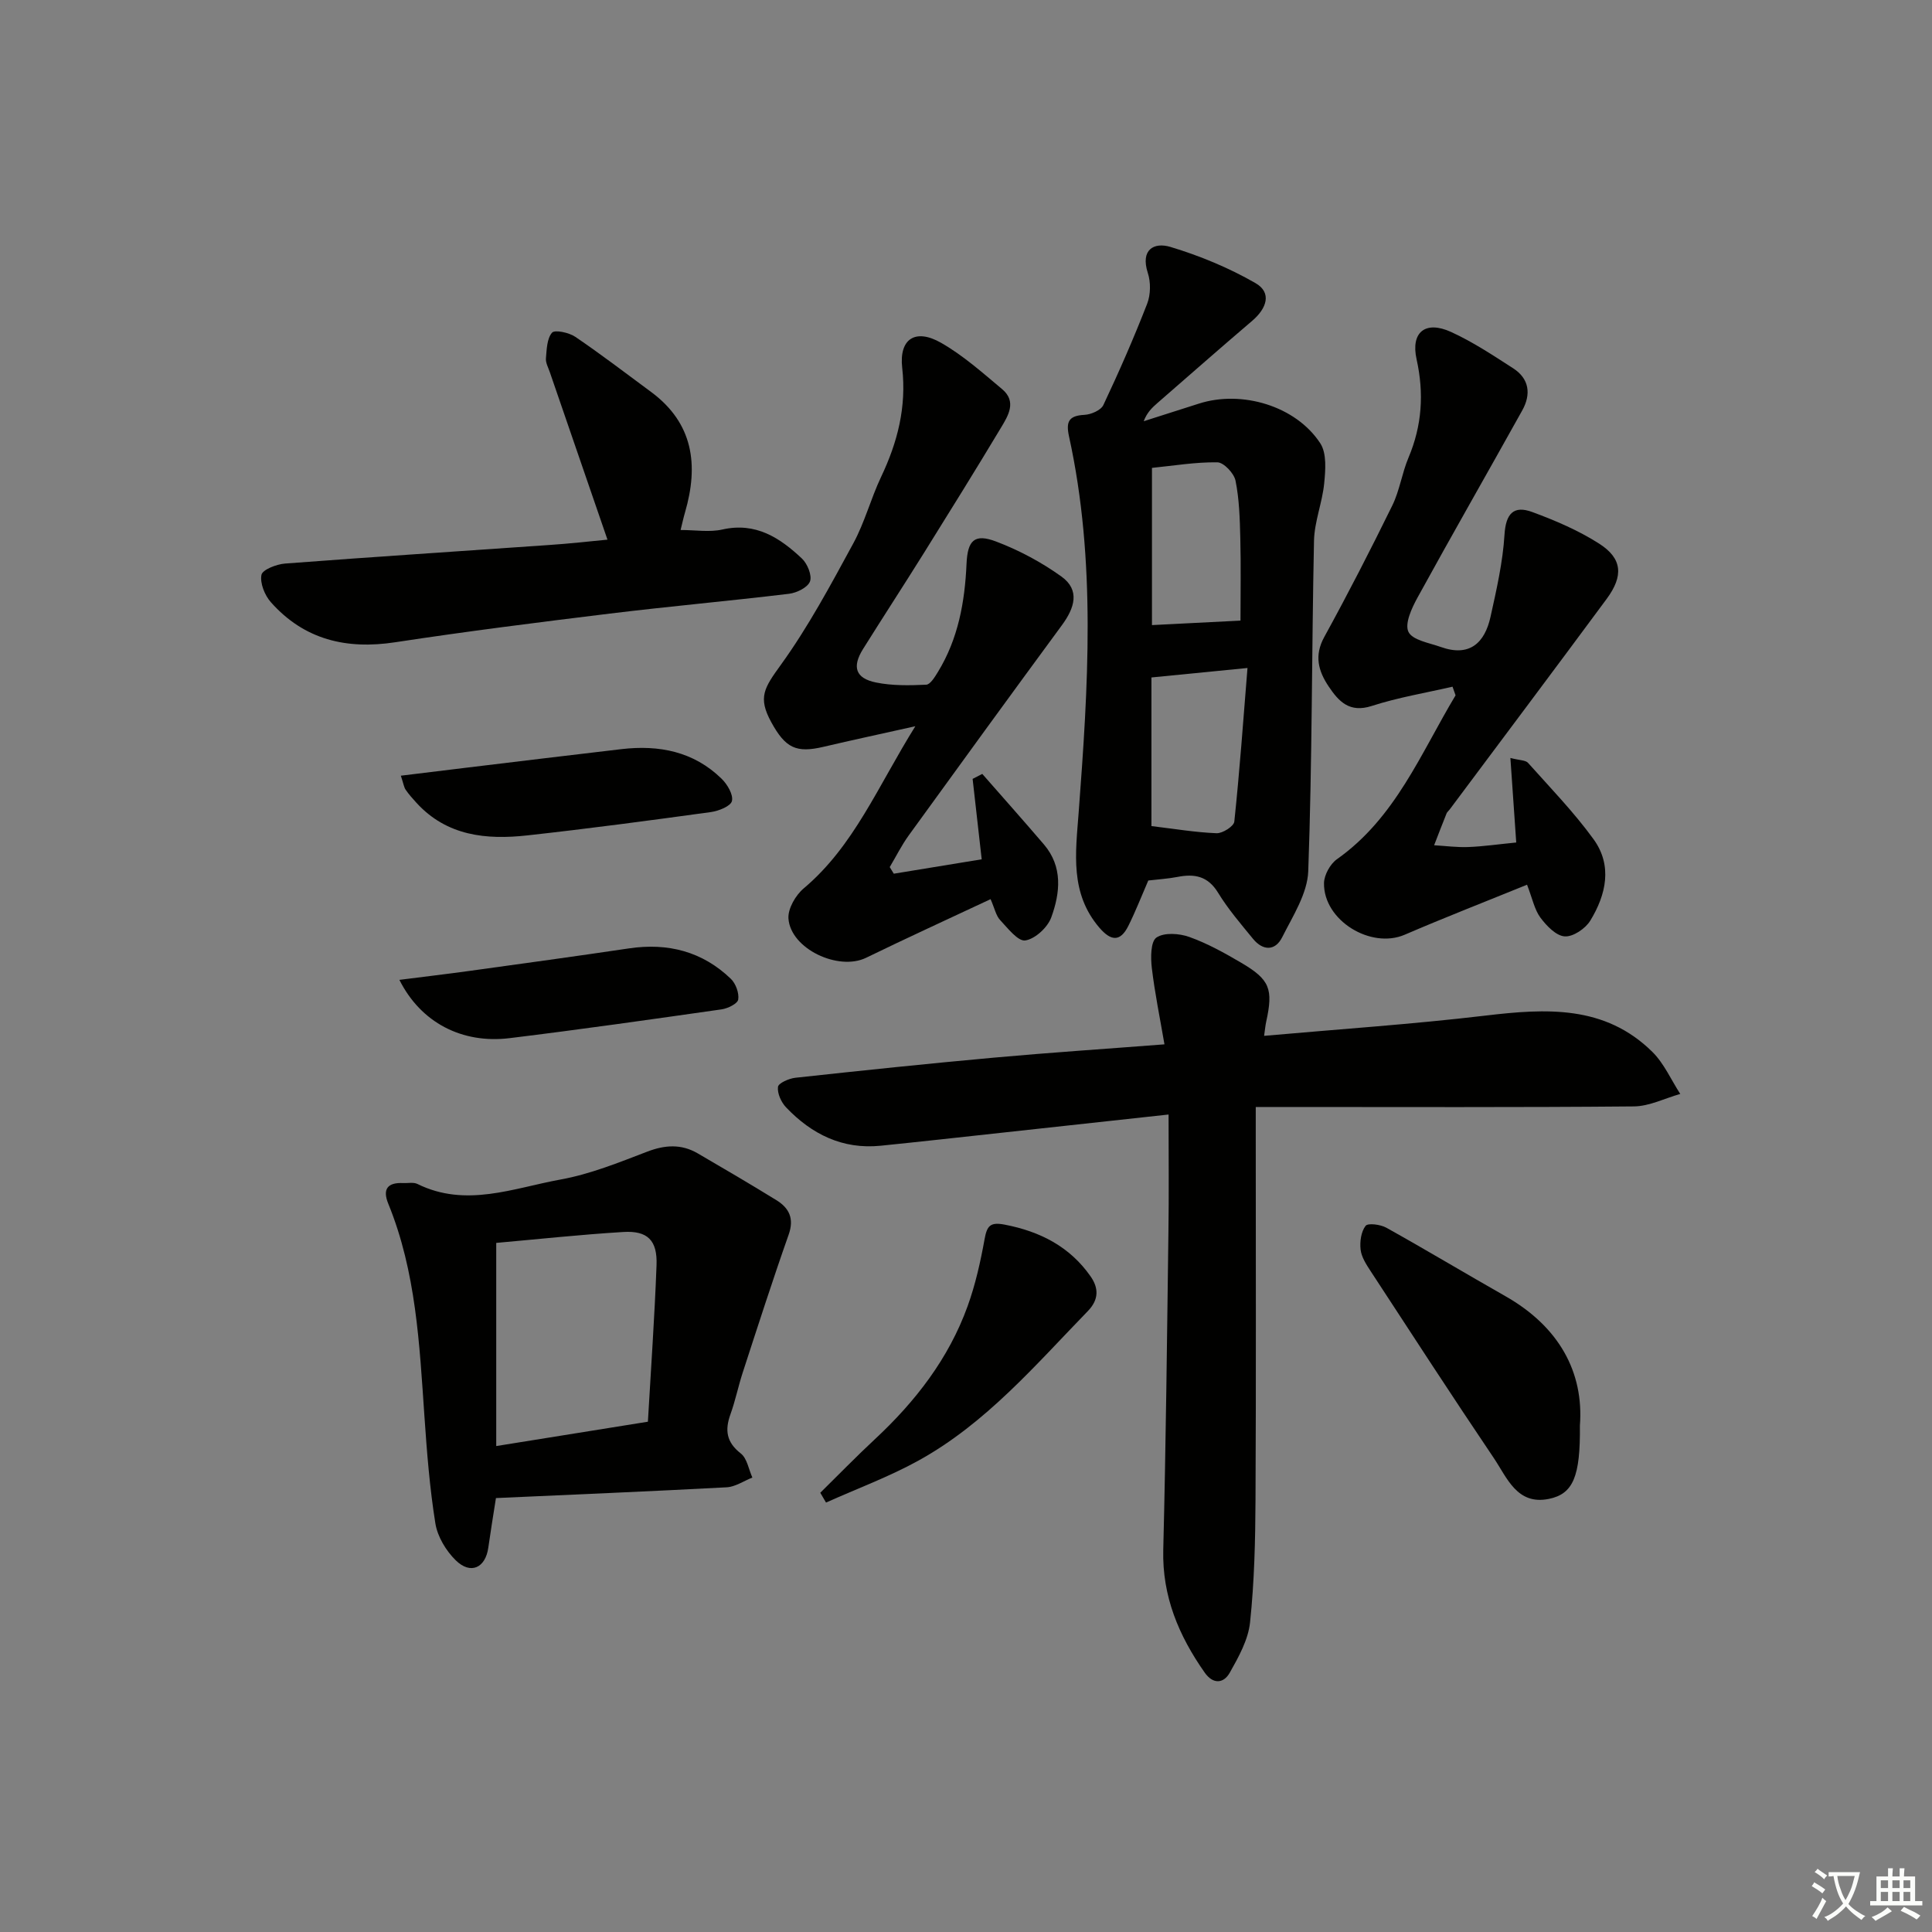 <svg enable-background="new 0 0 400 400" viewBox="0 0 400 400" xmlns="http://www.w3.org/2000/svg"><rect x="0" y="0" width="400" height="400" fill="#808080" stroke="none"/><path d="m377.9 391.2c-.2.3-.4.5-.6.8-.7-.6-1.4-1-2.2-1.5.2-.3.4-.5.5-.8.6.4 1.4.8 2.3 1.5zm-1.8 6.1c-.2-.2-.5-.4-.9-.6.4-.6.8-1.2 1.2-1.9s.7-1.3.9-1.9c.3.3.5.5.8.7-.7 1.3-1.4 2.6-2 3.7zm2.2-9c-.3.3-.5.5-.6.8-.6-.6-1.3-1.1-2-1.5.3-.3.5-.5.6-.7.6.5 1.3.9 2 1.4zm.3.2v-.9h2 4.5c-.3 1.3-.6 2.5-1 3.6s-.9 2.1-1.4 3c.4.5 1 1 1.6 1.4s1.2.8 1.9 1.1c-.3.2-.5.4-.8.8-.4-.3-1-.7-1.6-1.2s-1.2-1.1-1.6-1.6c-.5.6-1.1 1.1-1.7 1.6s-1.4.9-2.1 1.4c-.1-.3-.3-.5-.7-.8.6-.2 1.2-.5 1.9-1s1.4-1.1 2-1.8c-.5-.8-.9-1.6-1.2-2.5s-.6-2-.8-3.2c-.4.1-.7.1-1 .1zm2.5 2.7c.3 1 .7 1.7 1 2.2.3-.5.6-1.1 1-2s.6-1.9.9-3h-3.2-.4c.1.9.3 1.8.7 2.8z" fill="#fbfcfa"/><path d="m396.5 388.5v1.5 3.6h1.5v.9c-.4 0-1 0-1.7 0h-7.9c-.5 0-.9 0-1.2 0v-.9h1.3v-3.5c0-.7 0-1.2 0-1.6h2.4c0-.8 0-1.4 0-1.7h1c0 .3-.1.8-.1 1.7h1.5c0-.8 0-1.4 0-1.7h1c0 .3-.1.9-.1 1.7zm-8.2 9.2c-.2-.3-.5-.5-.8-.8.8-.3 1.4-.6 1.9-.9s1-.7 1.4-1.1c.3.3.6.5.9.8-1.6 1-2.8 1.6-3.4 2zm2.6-6.8v-1.6h-1.5v1.6zm0 2.7v-1.9h-1.5v1.9zm2.4-2.7v-1.6h-1.5v1.6zm0 2.7v-1.9h-1.5v1.9zm.2 2 .7-.8c.4.2.9.5 1.6.8s1.3.7 1.8 1c-.3.3-.5.6-.8.8-.4-.3-1.5-1-3.3-1.8zm2-4.7v-1.6h-1.4v1.6zm0 2.7v-1.9h-1.4v1.9z" fill="#fbfcfa"/><g fill="#010100"><path d="m241.94 230.75c-12.08 1.32-23.45 2.56-34.82 3.8-8.26.9-16.51 1.82-24.78 2.66-7.9.8-14.29-2.38-19.59-7.94-1.01-1.06-1.84-2.89-1.68-4.24.09-.78 2.27-1.74 3.59-1.89 13.71-1.49 27.42-2.93 41.15-4.17 11.56-1.05 23.15-1.81 35.28-2.75-.93-5.43-2-10.6-2.62-15.83-.25-2.12-.25-5.45.96-6.28 1.6-1.09 4.73-.87 6.81-.12 3.73 1.33 7.27 3.3 10.71 5.32 5.98 3.51 6.69 5.44 5.2 12.24-.17.78-.24 1.58-.43 2.91 15.5-1.38 30.7-2.4 45.82-4.19 12.54-1.49 24.71-2.22 34.56 7.51 2.43 2.4 3.88 5.78 5.78 8.71-3.2.9-6.39 2.55-9.6 2.58-24.12.22-48.25.12-72.37.12-1.79 0-3.58 0-5.92 0v5.85c0 25.15.08 50.31-.05 75.46-.04 8.47-.24 16.99-1.13 25.4-.38 3.6-2.37 7.17-4.21 10.43-1.25 2.21-3.43 2.46-5.19-.05-5.36-7.64-8.81-15.78-8.57-25.42.55-21.92.78-43.84 1.07-65.77.12-7.81.03-15.61.03-24.34z"/><path d="m237.74 182.3c-1.44 3.32-2.64 6.41-4.11 9.36-1.69 3.42-3.64 3.18-6.03.39-6.1-7.13-4.91-15.42-4.28-23.75 1.96-26.04 3.68-52.1-1.99-77.94-.67-3.07-.06-4.3 3.2-4.47 1.37-.07 3.4-.95 3.91-2.03 3.25-6.89 6.31-13.88 9.07-20.98.73-1.89.76-4.45.13-6.38-1.56-4.83 1.28-6.4 4.68-5.38 6.08 1.83 12.09 4.32 17.59 7.48 3.51 2.01 2.31 5.28-.62 7.79-6.58 5.61-13.08 11.33-19.61 17.01-1.11.97-2.19 1.96-2.89 3.81 3.8-1.21 7.61-2.42 11.41-3.64 8.89-2.86 20.1.47 25.15 8.21 1.36 2.08 1.08 5.54.81 8.29-.39 4-2.03 7.93-2.11 11.91-.48 22.79-.37 45.6-1.19 68.38-.17 4.64-3.19 9.29-5.4 13.69-1.44 2.87-3.99 2.83-6.04.32-2.53-3.09-5.16-6.15-7.23-9.54-2.11-3.45-4.87-3.97-8.41-3.27-1.93.37-3.92.49-6.04.74zm.65-42.04v30.77c4.81.58 9.14 1.31 13.49 1.48 1.24.05 3.57-1.44 3.67-2.4 1.1-10.42 1.85-20.88 2.73-31.81-7.54.74-13.59 1.33-19.89 1.96zm18.44-11.77c0-5.6.11-11.38-.04-17.15-.1-3.96-.21-7.98-.99-11.83-.31-1.52-2.43-3.77-3.75-3.79-4.54-.07-9.1.71-13.55 1.15v32.55c6.32-.33 12.34-.63 18.33-.93z"/><path d="m300.73 142.17c-5.58 1.29-11.28 2.23-16.72 3.99-4.62 1.49-6.84-.92-8.94-4.06-2.13-3.19-3.01-6.36-.9-10.21 4.92-8.96 9.59-18.06 14.09-27.23 1.52-3.1 2-6.7 3.35-9.9 2.81-6.65 3.24-13.32 1.68-20.37-1.25-5.62 1.82-8.09 7.14-5.66 4.49 2.05 8.68 4.83 12.85 7.52 3.37 2.17 3.74 5.4 1.88 8.73-7.19 12.92-14.55 25.75-21.66 38.71-1.2 2.18-2.71 5.41-1.9 7.12.82 1.73 4.31 2.29 6.7 3.14 5.93 2.12 9.1-.81 10.3-6.26 1.24-5.61 2.54-11.29 2.89-16.99.27-4.36 1.88-6.12 5.75-4.69 4.78 1.76 9.57 3.81 13.84 6.54 4.81 3.07 5.09 6.67 1.56 11.45-10.78 14.58-21.67 29.09-32.52 43.62-.2.27-.5.48-.62.78-.88 2.19-1.73 4.4-2.58 6.6 2.36.14 4.72.46 7.07.37 3.12-.12 6.24-.58 9.93-.94-.39-5.59-.77-11.21-1.21-17.5 1.93.5 3.14.44 3.65 1.01 4.63 5.18 9.49 10.2 13.56 15.8 3.97 5.47 2.61 11.5-.67 16.87-1 1.65-3.57 3.38-5.29 3.26-1.79-.12-3.77-2.19-5.03-3.88-1.23-1.66-1.65-3.92-2.77-6.82-8.57 3.49-17.01 6.77-25.32 10.35-7.03 3.03-16.84-2.96-16.72-10.68.03-1.69 1.28-3.96 2.68-4.95 12.12-8.56 17.36-21.94 24.56-33.93-.2-.6-.42-1.2-.63-1.79z"/><path d="m185.05 180.89c6.02-.99 12.03-1.97 18.2-2.98-.65-5.78-1.26-11.21-1.88-16.65.67-.34 1.33-.69 2-1.03 4.26 4.86 8.56 9.69 12.76 14.6 3.95 4.63 3.37 10.02 1.53 15.09-.75 2.08-3.33 4.47-5.38 4.79-1.51.23-3.64-2.54-5.22-4.23-.84-.9-1.11-2.34-1.97-4.32-8.74 4.1-17.31 8.02-25.78 12.14-5.72 2.78-15.6-1.84-16.07-8.11-.15-2.03 1.47-4.84 3.16-6.26 10.39-8.75 15.32-21.09 23.11-33.57-7.28 1.63-13.16 2.88-19.01 4.26-5.62 1.32-7.87.31-10.84-5.14-2.79-5.12-1.43-7.07 2.01-11.84 5.69-7.88 10.33-16.56 14.99-25.13 2.37-4.35 3.63-9.28 5.76-13.77 3.42-7.2 5.29-14.49 4.37-22.61-.67-5.98 2.73-8.19 8.04-5.16 4.56 2.6 8.58 6.19 12.64 9.59 3.11 2.6 1.24 5.55-.27 8.06-5.22 8.7-10.58 17.32-15.95 25.93-4.14 6.63-8.41 13.18-12.56 19.81-2.32 3.71-1.58 6.07 2.66 6.94 3.37.69 6.95.62 10.41.46.86-.04 1.8-1.62 2.44-2.66 4.19-6.86 5.56-14.48 5.91-22.37.22-4.88 1.64-6.31 6.13-4.61 4.75 1.8 9.38 4.28 13.51 7.24 3.93 2.82 2.71 6.54.12 10.06-10.64 14.47-21.21 29.01-31.74 43.56-1.48 2.05-2.62 4.36-3.92 6.54.28.46.56.92.84 1.37z"/><path d="m102.68 310.16c-.58 3.71-1.12 6.97-1.58 10.25-.58 4.21-3.66 5.66-6.74 2.64-2.01-1.97-3.78-4.9-4.22-7.64-1.18-7.35-1.76-14.81-2.27-22.24-1.03-14.91-1.72-29.85-7.48-43.95-1.25-3.05-.13-4.43 3.08-4.28 1 .05 2.14-.22 2.96.19 10.03 4.95 19.86.85 29.61-.92 6.14-1.11 12.08-3.52 17.95-5.77 3.69-1.41 7.06-1.63 10.46.35 5.46 3.18 10.91 6.37 16.29 9.69 2.64 1.63 3.73 3.79 2.54 7.15-3.34 9.47-6.41 19.03-9.52 28.58-.92 2.83-1.51 5.78-2.52 8.58-1.2 3.31-.85 5.81 2.14 8.14 1.3 1.02 1.62 3.28 2.39 4.98-1.77.7-3.52 1.92-5.33 2.02-15.77.84-31.55 1.5-47.76 2.23zm.06-10.77c10.93-1.75 20.84-3.34 31.4-5.04.63-10.96 1.39-21.68 1.79-32.43.19-5.13-1.86-7.16-6.89-6.85-8.88.54-17.74 1.5-26.3 2.26z"/><path d="m125.77 111.73c-4.08-11.85-8.02-23.27-11.94-34.69-.32-.94-.88-1.93-.8-2.85.16-1.84.2-4.09 1.26-5.31.57-.66 3.51-.03 4.81.85 5.35 3.63 10.49 7.57 15.69 11.41 8.78 6.49 9.88 15.16 7.04 24.93-.32 1.09-.56 2.21-.92 3.66 3.09 0 5.99.5 8.64-.1 6.92-1.57 11.93 1.72 16.49 6.02 1.13 1.07 2.12 3.5 1.66 4.73-.47 1.25-2.75 2.37-4.36 2.56-12.36 1.49-24.76 2.59-37.11 4.1-14.82 1.81-29.63 3.68-44.39 5.93-10.13 1.55-18.86-.52-25.76-8.29-1.27-1.43-2.28-3.93-1.95-5.66.2-1.07 3.1-2.2 4.86-2.34 18.21-1.39 36.44-2.56 54.66-3.84 4.12-.27 8.24-.74 12.12-1.11z"/><path d="m327.1 295.17c.11 10.5-1.38 14.13-6.42 15.16-6.6 1.35-8.66-4.39-11.4-8.45-8.64-12.81-17.06-25.78-25.51-38.71-.89-1.37-1.89-2.89-2.07-4.44-.19-1.63.09-3.71 1.03-4.93.48-.63 3.08-.29 4.29.38 8.27 4.61 16.4 9.49 24.64 14.17 11.1 6.3 16.29 15.74 15.44 26.82z"/><path d="m169.83 309.06c3.76-3.7 7.44-7.49 11.3-11.08 8.39-7.81 15.28-16.69 19.2-27.54 1.62-4.48 2.67-9.21 3.52-13.9.5-2.77 1.18-3.57 4.17-2.99 7.32 1.41 13.47 4.55 17.78 10.72 1.65 2.36 1.77 4.76-.57 7.17-10.89 11.22-21.11 23.24-35.02 30.93-6.13 3.39-12.78 5.84-19.19 8.72-.4-.68-.79-1.35-1.19-2.03z"/><path d="m82.69 202.87c5.09-.65 9.87-1.21 14.64-1.87 10.98-1.52 21.96-3.02 32.92-4.65 8.04-1.19 15.17.64 21.06 6.3 1.02.98 1.74 2.95 1.53 4.29-.14.87-2.17 1.86-3.46 2.04-14.59 2.08-29.18 4.16-43.81 5.95-9.92 1.23-18.45-3.22-22.88-12.06z"/><path d="m82.99 160.6c4.71-.57 8.9-1.09 13.1-1.6 10.86-1.31 21.71-2.63 32.57-3.9 7.78-.91 14.96.48 20.74 6.13 1.19 1.16 2.45 3.29 2.14 4.61-.25 1.07-2.75 2.07-4.36 2.29-12.65 1.74-25.31 3.43-38 4.83-8.49.94-16.67.13-22.95-6.74-.78-.86-1.57-1.73-2.22-2.68-.37-.51-.45-1.22-1.02-2.94z"/></g></svg>